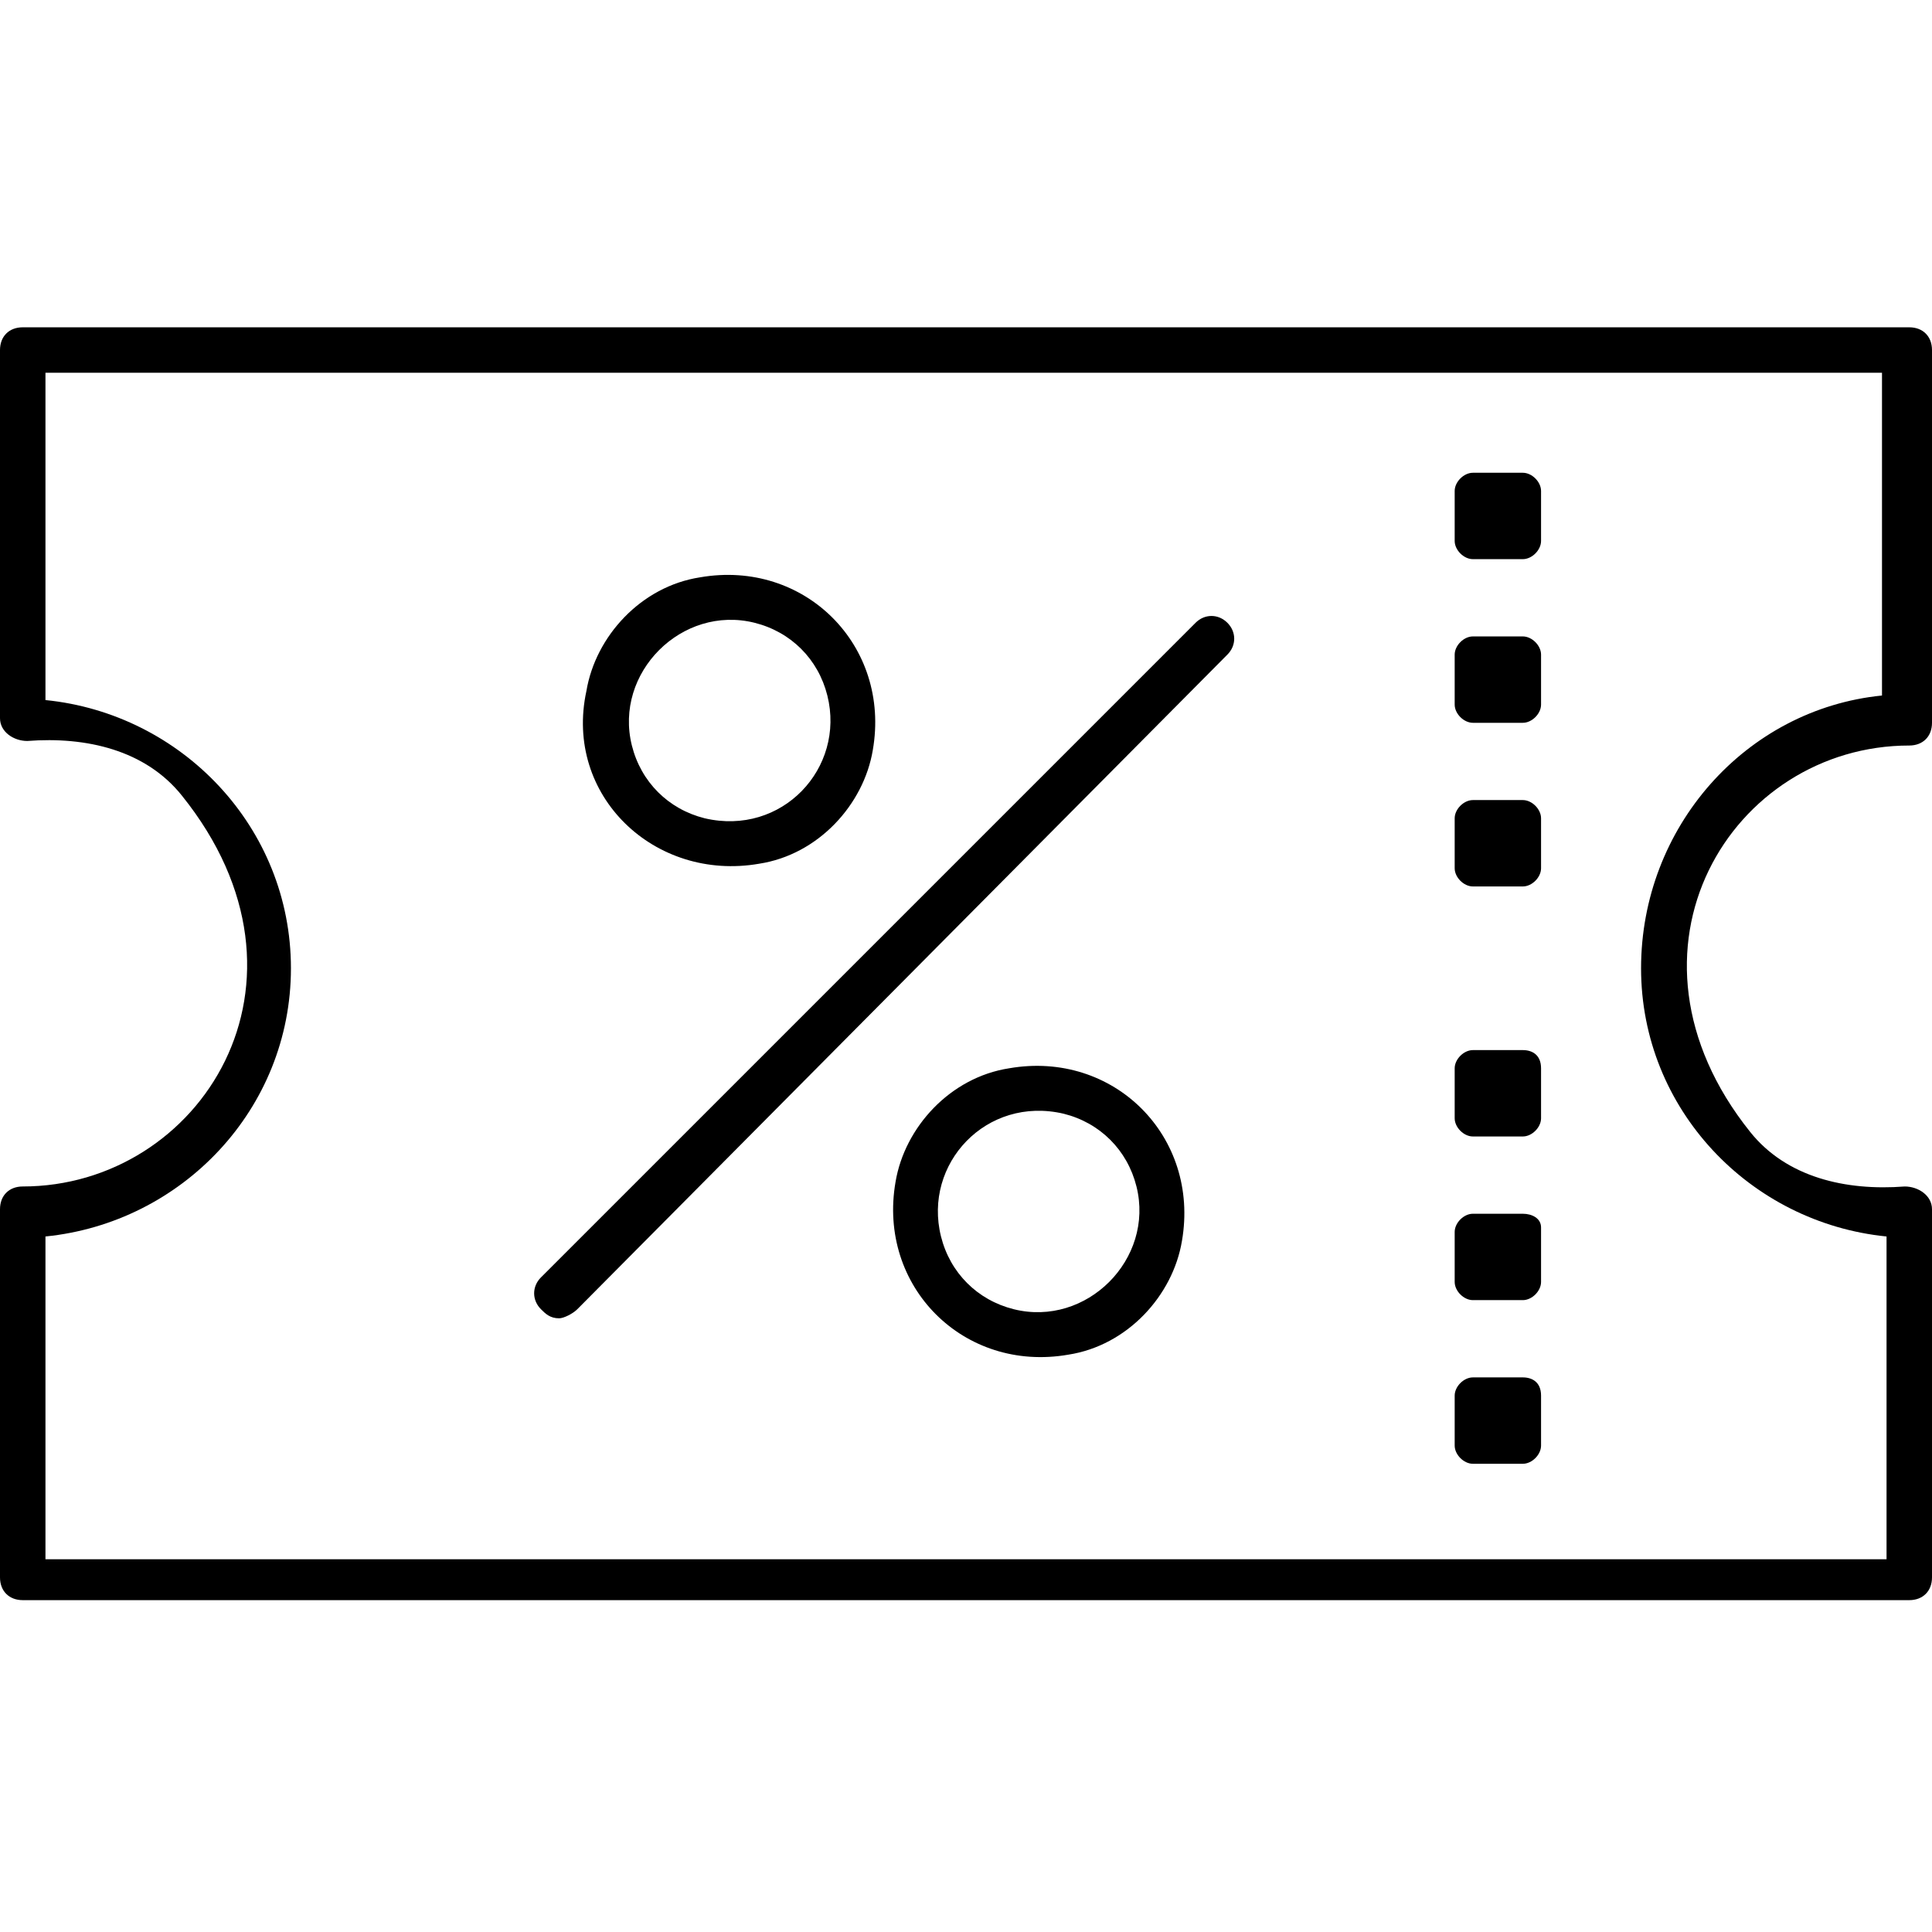 <?xml version="1.0" encoding="utf-8"?>
<!-- Generator: Adobe Illustrator 22.1.0, SVG Export Plug-In . SVG Version: 6.00 Build 0)  -->
<svg version="1.1" id="Filled_Old_Icons" xmlns="http://www.w3.org/2000/svg" xmlns:xlink="http://www.w3.org/1999/xlink" x="0px"
	 y="0px" viewBox="0 0 42.5 42.5" style="enable-background:new 0 0 42.5 42.5;" xml:space="preserve">
<g>
	<path d="M42,16.4c0.3,0,0.5-0.2,0.5-0.5V7.7c0-0.3-0.2-0.5-0.5-0.5H0.5C0.2,7.2,0,7.4,0,7.7v8.1c0,0.3,0.3,0.5,0.6,0.5
		c1.3-0.1,2.6,0.2,3.4,1.2c3.3,4.1,0.4,8.6-3.5,8.6c-0.3,0-0.5,0.2-0.5,0.5v8.1c0,0.3,0.2,0.5,0.5,0.5H42c0.3,0,0.5-0.2,0.5-0.5
		v-8.1c0-0.3-0.3-0.5-0.6-0.5c-1.3,0.1-2.6-0.2-3.4-1.2C35.3,20.9,38.1,16.4,42,16.4z M36.1,21.3c0,3.1,2.4,5.6,5.4,5.9v7.1H1v-7.1
		c3-0.3,5.4-2.8,5.4-5.9c0-3.1-2.4-5.6-5.4-5.9V8.2h40.4v7.1C38.4,15.6,36.1,18.2,36.1,21.3z"/>
	<path d="M33.5,14h-1.1c-0.2,0-0.4,0.2-0.4,0.4v1.1c0,0.2,0.2,0.4,0.4,0.4h1.1c0.2,0,0.4-0.2,0.4-0.4v-1.1
		C33.9,14.2,33.7,14,33.5,14z"/>
	<path d="M33.5,17.6h-1.1c-0.2,0-0.4,0.2-0.4,0.4v1.1c0,0.2,0.2,0.4,0.4,0.4h1.1c0.2,0,0.4-0.2,0.4-0.4V18
		C33.9,17.8,33.7,17.6,33.5,17.6z"/>
	<path d="M33.5,23.1h-1.1c-0.2,0-0.4,0.2-0.4,0.4v1.1c0,0.2,0.2,0.4,0.4,0.4h1.1c0.2,0,0.4-0.2,0.4-0.4v-1.1
		C33.9,23.2,33.7,23.1,33.5,23.1z"/>
	<path d="M33.5,26.7h-1.1c-0.2,0-0.4,0.2-0.4,0.4v1.1c0,0.2,0.2,0.4,0.4,0.4h1.1c0.2,0,0.4-0.2,0.4-0.4V27
		C33.9,26.8,33.7,26.7,33.5,26.7z"/>
	<path d="M33.5,30.3h-1.1c-0.2,0-0.4,0.2-0.4,0.4v1.1c0,0.2,0.2,0.4,0.4,0.4h1.1c0.2,0,0.4-0.2,0.4-0.4v-1.1
		C33.9,30.4,33.7,30.3,33.5,30.3z"/>
	<path d="M33.5,10.4h-1.1c-0.2,0-0.4,0.2-0.4,0.4v1.1c0,0.2,0.2,0.4,0.4,0.4h1.1c0.2,0,0.4-0.2,0.4-0.4v-1.1
		C33.9,10.6,33.7,10.4,33.5,10.4z"/>
	<path d="M26.3,13.7L11.9,28.1c-0.2,0.2-0.2,0.5,0,0.7c0.1,0.1,0.2,0.2,0.4,0.2c0.1,0,0.3-0.1,0.4-0.2L27,14.4
		c0.2-0.2,0.2-0.5,0-0.7C26.8,13.5,26.5,13.5,26.3,13.7z"/>
	<path d="M16.7,19c1.3-0.2,2.3-1.3,2.5-2.5c0.4-2.3-1.5-4.2-3.8-3.8c-1.3,0.2-2.3,1.3-2.5,2.5C12.4,17.5,14.4,19.4,16.7,19z
		 M16.6,13.7c0.8,0.2,1.4,0.8,1.6,1.6c0.4,1.6-1,3.1-2.7,2.7c-0.8-0.2-1.4-0.8-1.6-1.6C13.5,14.8,15,13.3,16.6,13.7z"/>
	<path d="M22.2,23.5c-1.3,0.2-2.3,1.3-2.5,2.5c-0.4,2.3,1.5,4.2,3.8,3.8c1.3-0.2,2.3-1.3,2.5-2.5C26.4,25,24.5,23.1,22.2,23.5z
		 M22.3,28.8c-0.8-0.2-1.4-0.8-1.6-1.6c-0.4-1.6,1-3.1,2.7-2.7c0.8,0.2,1.4,0.8,1.6,1.6C25.4,27.7,23.9,29.2,22.3,28.8z"/>
</g>
</svg>
